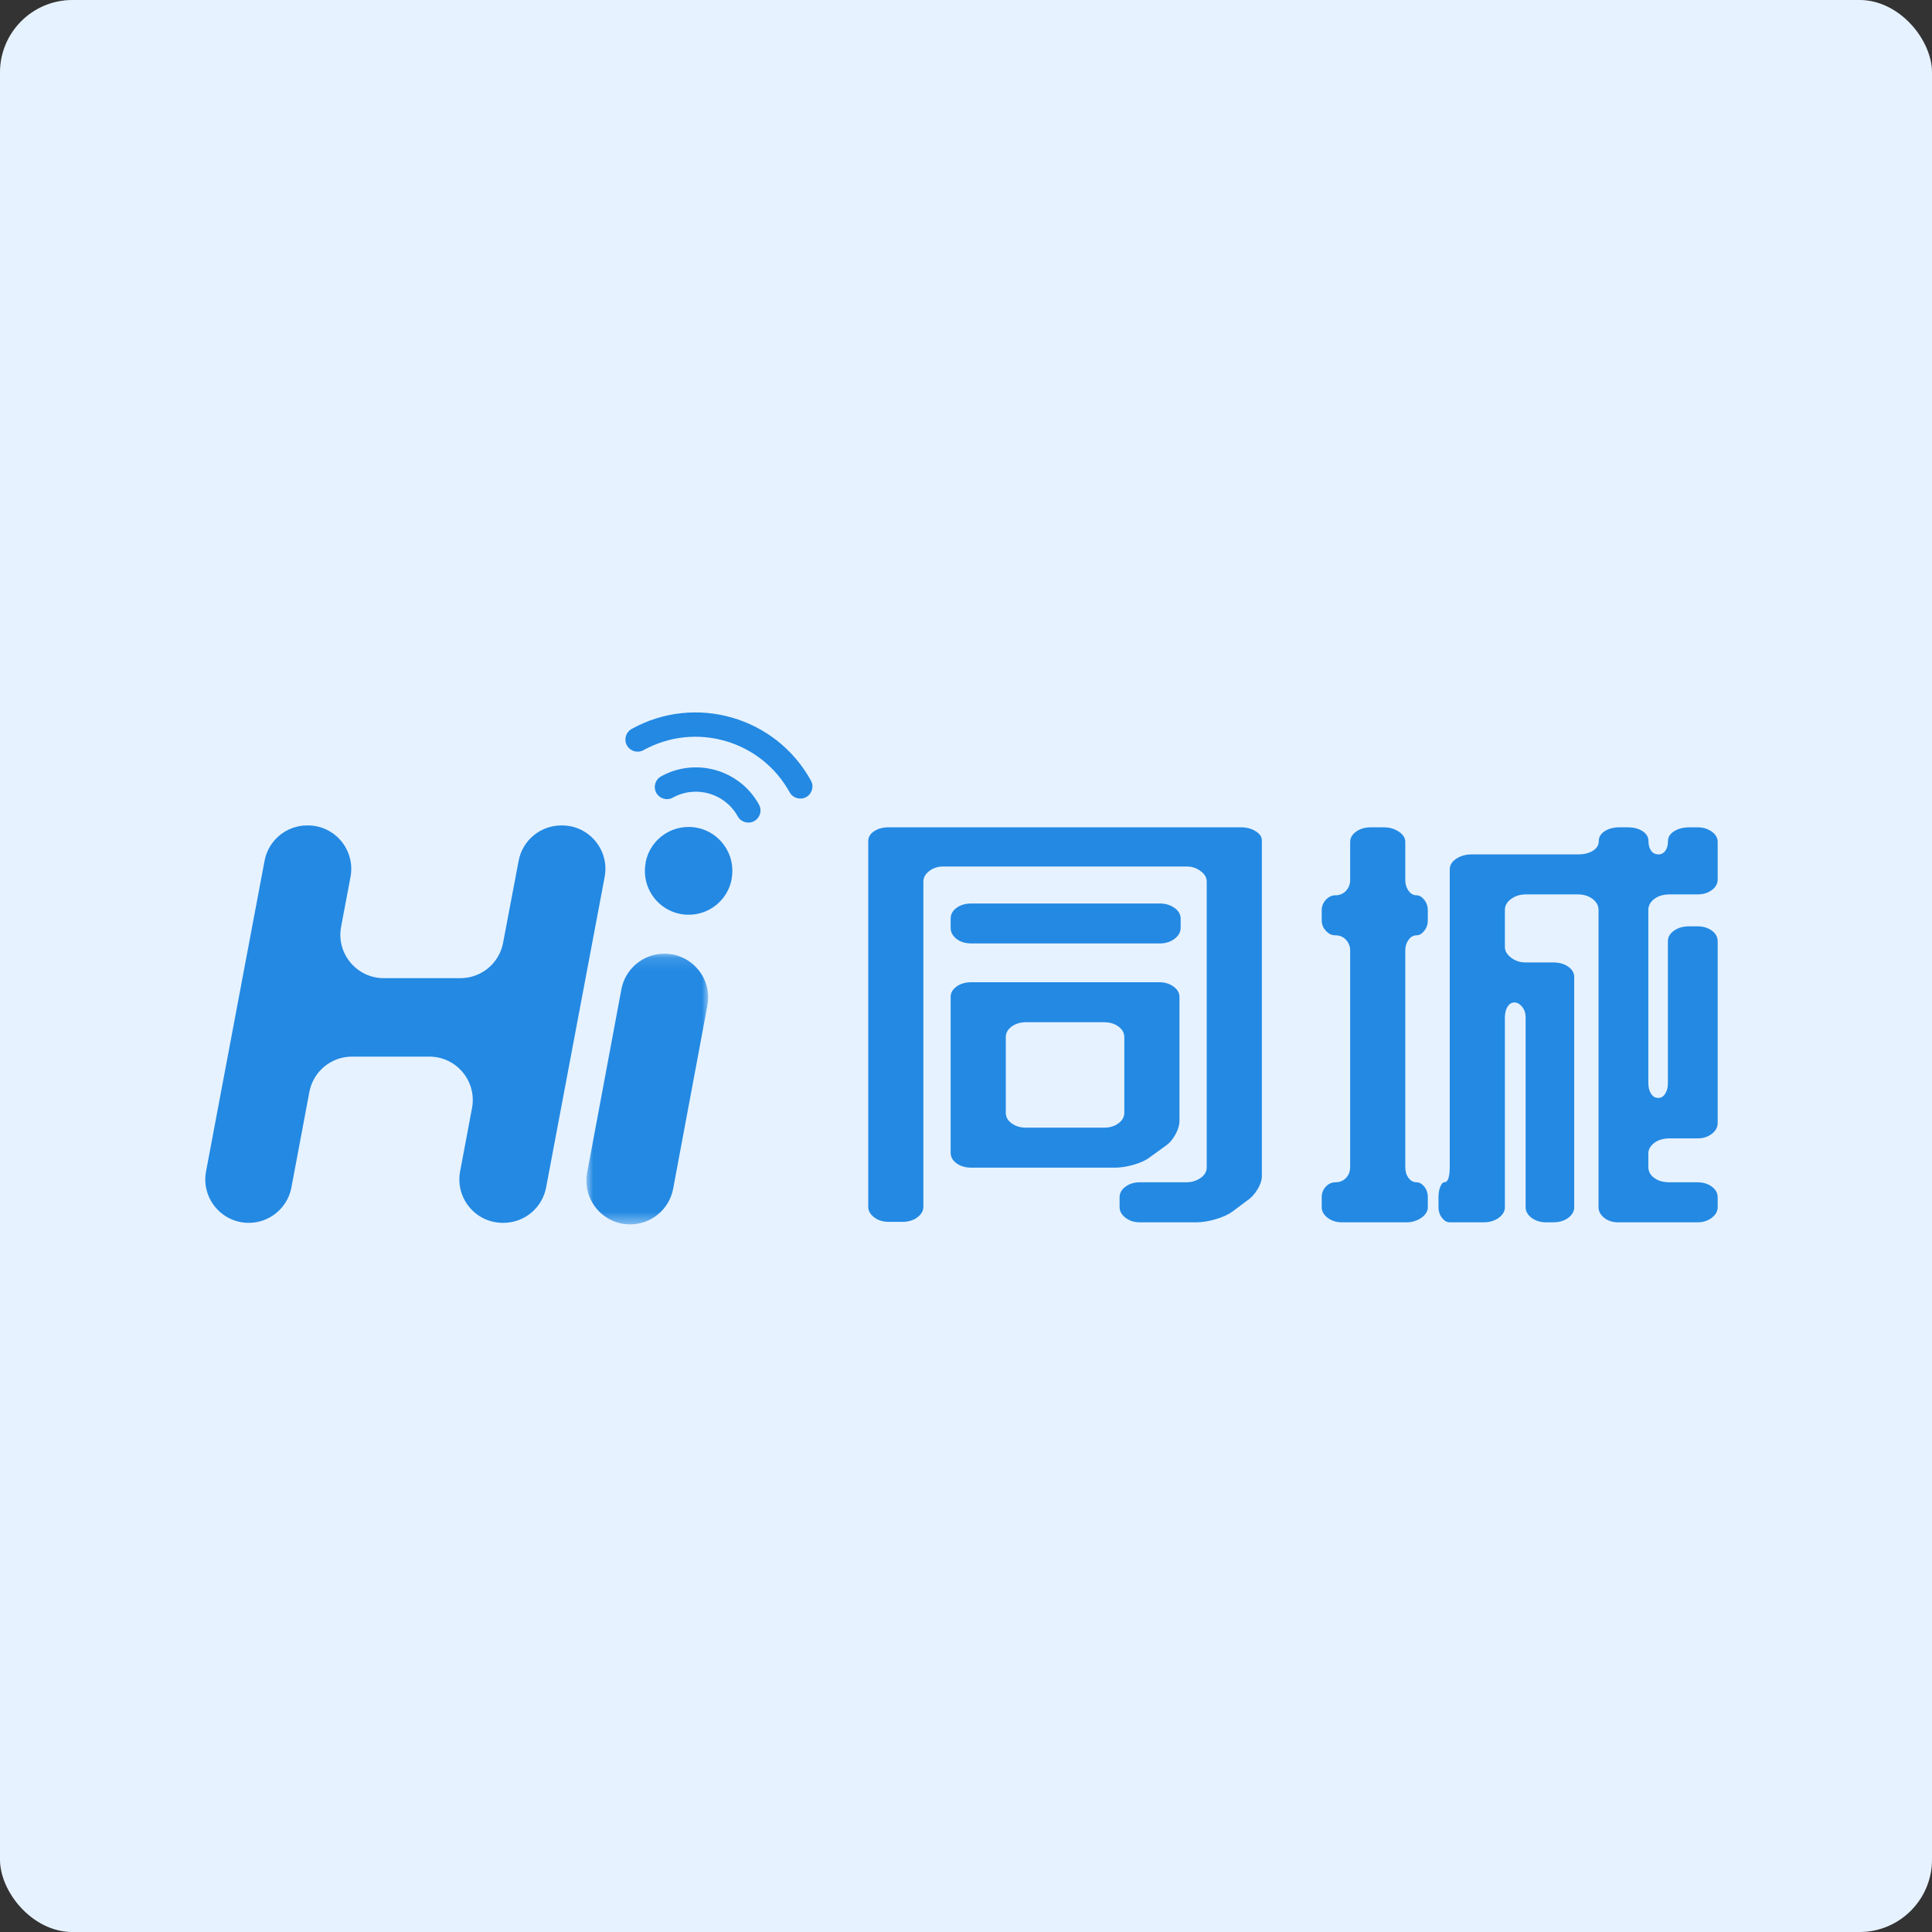 <?xml version="1.0" encoding="UTF-8"?>
<svg width="160px" height="160px" viewBox="0 0 160 160" version="1.1" xmlns="http://www.w3.org/2000/svg" xmlns:xlink="http://www.w3.org/1999/xlink">
    <rect x="0" y="0" width="160" height="160" fill="#333333" stroke="none"/>
    <!-- Generator: Sketch 55.1 (78136) - https://sketchapp.com -->
    <title>无图默认</title>
    <desc>Created with Sketch.</desc>
    <defs>
        <rect id="path-1" x="0" y="0" width="160" height="160" rx="6"></rect>
        <rect id="path-3" x="0" y="0" width="160" height="160" rx="6"></rect>
        <polygon id="path-5" points="0.927 0.129 11.011 0.129 11.011 22.545 0.927 22.545"></polygon>
    </defs>
    <g id="页面1" stroke="none" stroke-width="1" fill="none" fill-rule="evenodd">
        <g id="首页" transform="translate(-30, -1112)">
            <g id="编组-7" transform="translate(30, 1110)">
                <g id="无图默认" transform="translate(0, 2)">
                    <mask id="mask-2" fill="white">
                        <use xlink:href="#path-1"></use>
                    </mask>
                    <use id="蒙版备份" fill="#FFFFFF" xlink:href="#path-1"></use>
                    <mask id="mask-4" fill="white">
                        <use xlink:href="#path-3"></use>
                    </mask>
                    <use id="蒙版" fill-opacity="0.1" fill="#007AFF" xlink:href="#path-3"></use>
                    <g id="hi,同城" mask="url(#mask-4)">
                        <g transform="translate(17, 59)">
                            <path d="M74.451,34.387 C74.905,34.387 75.298,34.269 75.621,34.031 C75.949,33.794 76.112,33.5 76.112,33.144 L76.112,26.901 C76.112,26.545 75.949,26.251 75.621,26.013 C75.298,25.776 74.905,25.657 74.451,25.657 L67.955,25.657 C67.497,25.657 67.108,25.776 66.781,26.013 C66.454,26.251 66.294,26.545 66.294,26.901 L66.294,33.144 C66.294,33.5 66.454,33.794 66.781,34.031 C67.108,34.269 67.497,34.387 67.955,34.387 L74.451,34.387 Z M78.264,36.809 C77.937,37.071 77.487,37.284 76.914,37.451 C76.337,37.619 75.805,37.701 75.31,37.701 L63.451,37.701 C62.956,37.701 62.547,37.582 62.219,37.345 C61.892,37.108 61.729,36.809 61.729,36.453 L61.729,23.555 C61.729,23.223 61.892,22.937 62.219,22.7 C62.547,22.462 62.956,22.344 63.451,22.344 L79.004,22.344 C79.463,22.344 79.855,22.462 80.183,22.7 C80.51,22.937 80.678,23.223 80.678,23.555 L80.678,33.815 C80.678,34.171 80.563,34.559 80.33,34.976 C80.101,35.39 79.823,35.705 79.495,35.917 L78.264,36.809 Z M80.776,17.84 C80.776,18.2 80.6,18.506 80.256,18.76 C79.913,19.01 79.512,19.132 79.054,19.132 L63.451,19.132 C62.956,19.132 62.547,19.01 62.219,18.76 C61.892,18.506 61.729,18.2 61.729,17.84 L61.729,17.083 C61.729,16.723 61.892,16.42 62.219,16.183 C62.547,15.941 62.956,15.823 63.451,15.823 L79.054,15.823 C79.512,15.823 79.913,15.941 80.256,16.183 C80.6,16.42 80.776,16.723 80.776,17.083 L80.776,17.84 Z M54.905,10.652 C54.905,10.321 55.069,10.051 55.396,9.834 C55.723,9.621 56.116,9.515 56.574,9.515 L85.779,9.515 C86.237,9.515 86.638,9.621 86.982,9.834 C87.325,10.051 87.501,10.296 87.501,10.586 L87.501,38.413 C87.501,38.744 87.379,39.112 87.129,39.517 C86.879,39.922 86.589,40.233 86.262,40.442 L85.067,41.334 C84.703,41.6 84.233,41.808 83.656,41.976 C83.075,42.144 82.559,42.226 82.101,42.226 L77.389,42.226 C76.926,42.226 76.538,42.103 76.21,41.849 C75.883,41.596 75.719,41.301 75.719,40.966 L75.719,40.172 C75.719,39.812 75.883,39.513 76.21,39.272 C76.538,39.035 76.926,38.912 77.389,38.912 L81.267,38.912 C81.692,38.912 82.077,38.793 82.42,38.56 C82.764,38.319 82.936,38.024 82.936,37.668 L82.936,14.002 C82.936,13.671 82.764,13.381 82.42,13.131 C82.077,12.881 81.696,12.759 81.271,12.759 L61.135,12.759 C60.677,12.759 60.284,12.881 59.961,13.131 C59.63,13.381 59.47,13.675 59.47,14.006 L59.47,40.945 C59.47,41.276 59.303,41.567 58.971,41.816 C58.64,42.066 58.227,42.189 57.732,42.189 L56.59,42.189 C56.128,42.189 55.731,42.066 55.4,41.816 C55.069,41.567 54.905,41.276 54.905,40.945 L54.905,10.652 Z" id="Fill-1" fill="#2389E3"></path>
                            <path d="M121.275,15.071 C120.751,15.071 120.326,15.198 119.999,15.448 C119.671,15.697 119.508,16 119.508,16.356 L119.508,30.715 C119.508,31.05 119.581,31.337 119.729,31.57 C119.876,31.811 120.08,31.926 120.342,31.926 C120.571,31.926 120.76,31.811 120.907,31.57 C121.054,31.337 121.128,31.05 121.128,30.715 L121.128,18.958 C121.128,18.602 121.3,18.303 121.643,18.066 C121.987,17.829 122.404,17.714 122.895,17.714 L123.582,17.714 C124.04,17.714 124.433,17.829 124.76,18.066 C125.088,18.303 125.251,18.602 125.251,18.958 L125.251,33.996 C125.251,34.352 125.088,34.654 124.76,34.904 C124.433,35.154 124.04,35.276 123.582,35.276 L121.275,35.276 C120.751,35.276 120.326,35.403 119.999,35.653 C119.671,35.902 119.508,36.193 119.508,36.524 L119.508,37.633 C119.508,38.009 119.671,38.32 119.999,38.553 C120.326,38.794 120.751,38.913 121.275,38.913 L123.582,38.913 C124.04,38.913 124.433,39.028 124.76,39.269 C125.088,39.506 125.251,39.805 125.251,40.161 L125.251,40.979 C125.251,41.31 125.088,41.601 124.76,41.855 C124.433,42.1 124.04,42.227 123.582,42.227 L117.004,42.227 C116.546,42.227 116.161,42.1 115.85,41.855 C115.54,41.601 115.384,41.31 115.384,40.979 L115.384,16.356 C115.384,16 115.22,15.697 114.893,15.448 C114.566,15.198 114.157,15.071 113.666,15.071 L109.346,15.071 C108.888,15.071 108.487,15.198 108.143,15.448 C107.8,15.697 107.628,16 107.628,16.356 L107.628,19.42 C107.628,19.755 107.8,20.05 108.143,20.312 C108.487,20.574 108.888,20.704 109.346,20.704 L111.604,20.704 C112.128,20.704 112.553,20.823 112.88,21.06 C113.208,21.294 113.371,21.584 113.371,21.915 L113.371,40.979 C113.371,41.31 113.208,41.601 112.88,41.855 C112.553,42.1 112.128,42.227 111.604,42.227 L111.064,42.227 C110.573,42.227 110.164,42.1 109.837,41.855 C109.51,41.601 109.346,41.31 109.346,40.979 L109.346,25.262 C109.346,24.906 109.248,24.611 109.051,24.37 C108.855,24.137 108.642,24.018 108.413,24.018 C108.184,24.018 107.996,24.137 107.849,24.37 C107.701,24.611 107.628,24.906 107.628,25.262 L107.628,40.979 C107.628,41.31 107.46,41.601 107.12,41.855 C106.777,42.1 106.364,42.227 105.881,42.227 L103.062,42.227 C102.821,42.227 102.604,42.1 102.416,41.855 C102.224,41.601 102.13,41.31 102.13,40.979 L102.13,40.161 C102.13,39.805 102.183,39.506 102.285,39.269 C102.387,39.028 102.494,38.913 102.596,38.913 C102.772,38.913 102.89,38.794 102.96,38.553 C103.03,38.32 103.062,38.009 103.062,37.633 L103.062,13.005 C103.062,12.649 103.242,12.355 103.602,12.114 C103.962,11.88 104.388,11.758 104.875,11.758 L113.69,11.758 C114.181,11.758 114.59,11.659 114.918,11.455 C115.241,11.255 115.405,10.989 115.405,10.653 C115.405,10.322 115.568,10.048 115.895,9.835 C116.223,9.622 116.632,9.516 117.119,9.516 L117.806,9.516 C118.297,9.516 118.706,9.622 119.033,9.835 C119.356,10.048 119.52,10.322 119.52,10.653 C119.52,10.989 119.594,11.255 119.741,11.455 C119.888,11.659 120.093,11.758 120.355,11.758 C120.584,11.758 120.768,11.659 120.919,11.455 C121.062,11.255 121.136,10.989 121.136,10.653 C121.136,10.322 121.308,10.048 121.651,9.835 C121.995,9.622 122.412,9.516 122.899,9.516 L123.586,9.516 C124.045,9.516 124.433,9.634 124.765,9.872 C125.088,10.109 125.251,10.391 125.251,10.727 L125.251,13.824 C125.251,14.18 125.088,14.478 124.76,14.715 C124.433,14.957 124.04,15.071 123.582,15.071 L121.275,15.071 Z M99.38,13.897 C99.38,14.229 99.47,14.519 99.65,14.773 C99.83,15.018 100.051,15.145 100.313,15.145 C100.542,15.145 100.755,15.272 100.951,15.517 C101.148,15.767 101.246,16.057 101.246,16.389 L101.246,17.211 C101.246,17.542 101.148,17.837 100.951,18.082 C100.755,18.336 100.542,18.459 100.313,18.459 C100.051,18.459 99.83,18.581 99.65,18.831 C99.47,19.08 99.38,19.375 99.38,19.706 L99.38,37.633 C99.38,38.009 99.47,38.32 99.65,38.553 C99.83,38.794 100.051,38.913 100.313,38.913 C100.542,38.913 100.755,39.028 100.951,39.269 C101.148,39.506 101.246,39.805 101.246,40.161 L101.246,40.979 C101.246,41.31 101.066,41.601 100.706,41.855 C100.346,42.1 99.937,42.227 99.479,42.227 L94.128,42.227 C93.67,42.227 93.277,42.1 92.95,41.855 C92.622,41.601 92.459,41.31 92.459,40.979 L92.459,40.161 C92.459,39.805 92.573,39.506 92.802,39.269 C93.031,39.028 93.293,38.913 93.588,38.913 C93.948,38.913 94.242,38.794 94.471,38.553 C94.7,38.32 94.815,38.009 94.815,37.633 L94.815,19.706 C94.815,19.375 94.7,19.08 94.471,18.831 C94.242,18.581 93.948,18.459 93.588,18.459 C93.293,18.459 93.031,18.336 92.802,18.082 C92.573,17.837 92.459,17.542 92.459,17.211 L92.459,16.389 C92.459,16.057 92.573,15.767 92.802,15.517 C93.031,15.272 93.293,15.145 93.588,15.145 C93.948,15.145 94.242,15.018 94.471,14.773 C94.7,14.519 94.815,14.229 94.815,13.897 L94.815,10.727 C94.815,10.391 94.979,10.109 95.306,9.872 C95.633,9.634 96.042,9.516 96.533,9.516 L97.613,9.516 C98.071,9.516 98.48,9.634 98.84,9.872 C99.2,10.109 99.38,10.391 99.38,10.727 L99.38,13.897 Z" id="Fill-3" fill="#2389E3"></path>
                            <path d="M50.157,5.643 C47.241,0.362 40.597,-1.553 35.316,1.364 C34.829,1.634 34.649,2.243 34.919,2.73 C35.189,3.217 35.802,3.393 36.285,3.127 C40.597,0.746 46.017,2.309 48.398,6.617 C48.664,7.099 49.278,7.279 49.765,7.009 C50.252,6.743 50.427,6.13 50.157,5.643" id="Fill-5" fill="#2389E3"></path>
                            <path d="M45.855,7.632 C44.264,4.748 40.631,3.701 37.747,5.296 C37.26,5.562 37.084,6.176 37.354,6.663 C37.624,7.15 38.234,7.326 38.72,7.056 C40.635,6.004 43.04,6.696 44.096,8.606 C44.362,9.089 44.975,9.265 45.462,8.999 C45.949,8.733 46.125,8.119 45.855,7.632" id="Fill-7" fill="#2389E3"></path>
                            <path d="M12.027,13.625 L11.25,17.741 C10.828,19.954 12.53,22.007 14.784,22.007 L21.133,22.007 C22.86,22.007 24.345,20.776 24.664,19.078 L25.952,12.287 C26.271,10.59 27.756,9.358 29.487,9.358 L29.54,9.358 C31.794,9.358 33.492,11.408 33.075,13.621 L28.227,39.337 C27.908,41.038 26.423,42.27 24.692,42.27 L24.639,42.27 C22.385,42.27 20.687,40.22 21.105,38.007 L22.09,32.767 C22.508,30.549 20.806,28.504 18.556,28.504 L12.154,28.504 C10.423,28.504 8.938,29.735 8.619,31.437 L7.134,39.337 C6.815,41.038 5.33,42.27 3.6,42.27 C1.345,42.27 -0.352,40.22 0.065,38.007 L4.909,12.292 C5.228,10.59 6.713,9.358 8.443,9.358 L8.492,9.358 C10.746,9.358 12.444,11.408 12.027,13.625" id="Fill-9" fill="#2389E3"></path>
                            <g id="编组" stroke-width="1" fill="none" transform="translate(30.636, 19.851)">
                                <mask id="mask-6" fill="white">
                                    <use xlink:href="#path-5"></use>
                                </mask>
                                <g id="Clip-12"></g>
                                <path d="M3.825,3.078 C4.148,1.368 5.645,0.129 7.388,0.129 C9.654,0.129 11.368,2.191 10.947,4.424 L8.112,19.593 C7.789,21.303 6.296,22.547 4.553,22.547 C2.282,22.547 0.572,20.485 0.99,18.252 L3.825,3.078 Z" id="Fill-11" fill="#2389E3" mask="url(#mask-6)"></path>
                            </g>
                            <path d="M36.465,12.435 C36.788,10.725 38.281,9.485 40.024,9.485 C42.294,9.485 44.004,11.547 43.587,13.781 L43.595,13.801 C43.272,15.515 41.775,16.755 40.036,16.755 C37.762,16.755 36.052,14.693 36.473,12.463 L36.465,12.435 Z" id="Fill-13" fill="#2389E3"></path>
                        </g>
                    </g>
                </g>
            </g>
        </g>
    </g>
</svg>